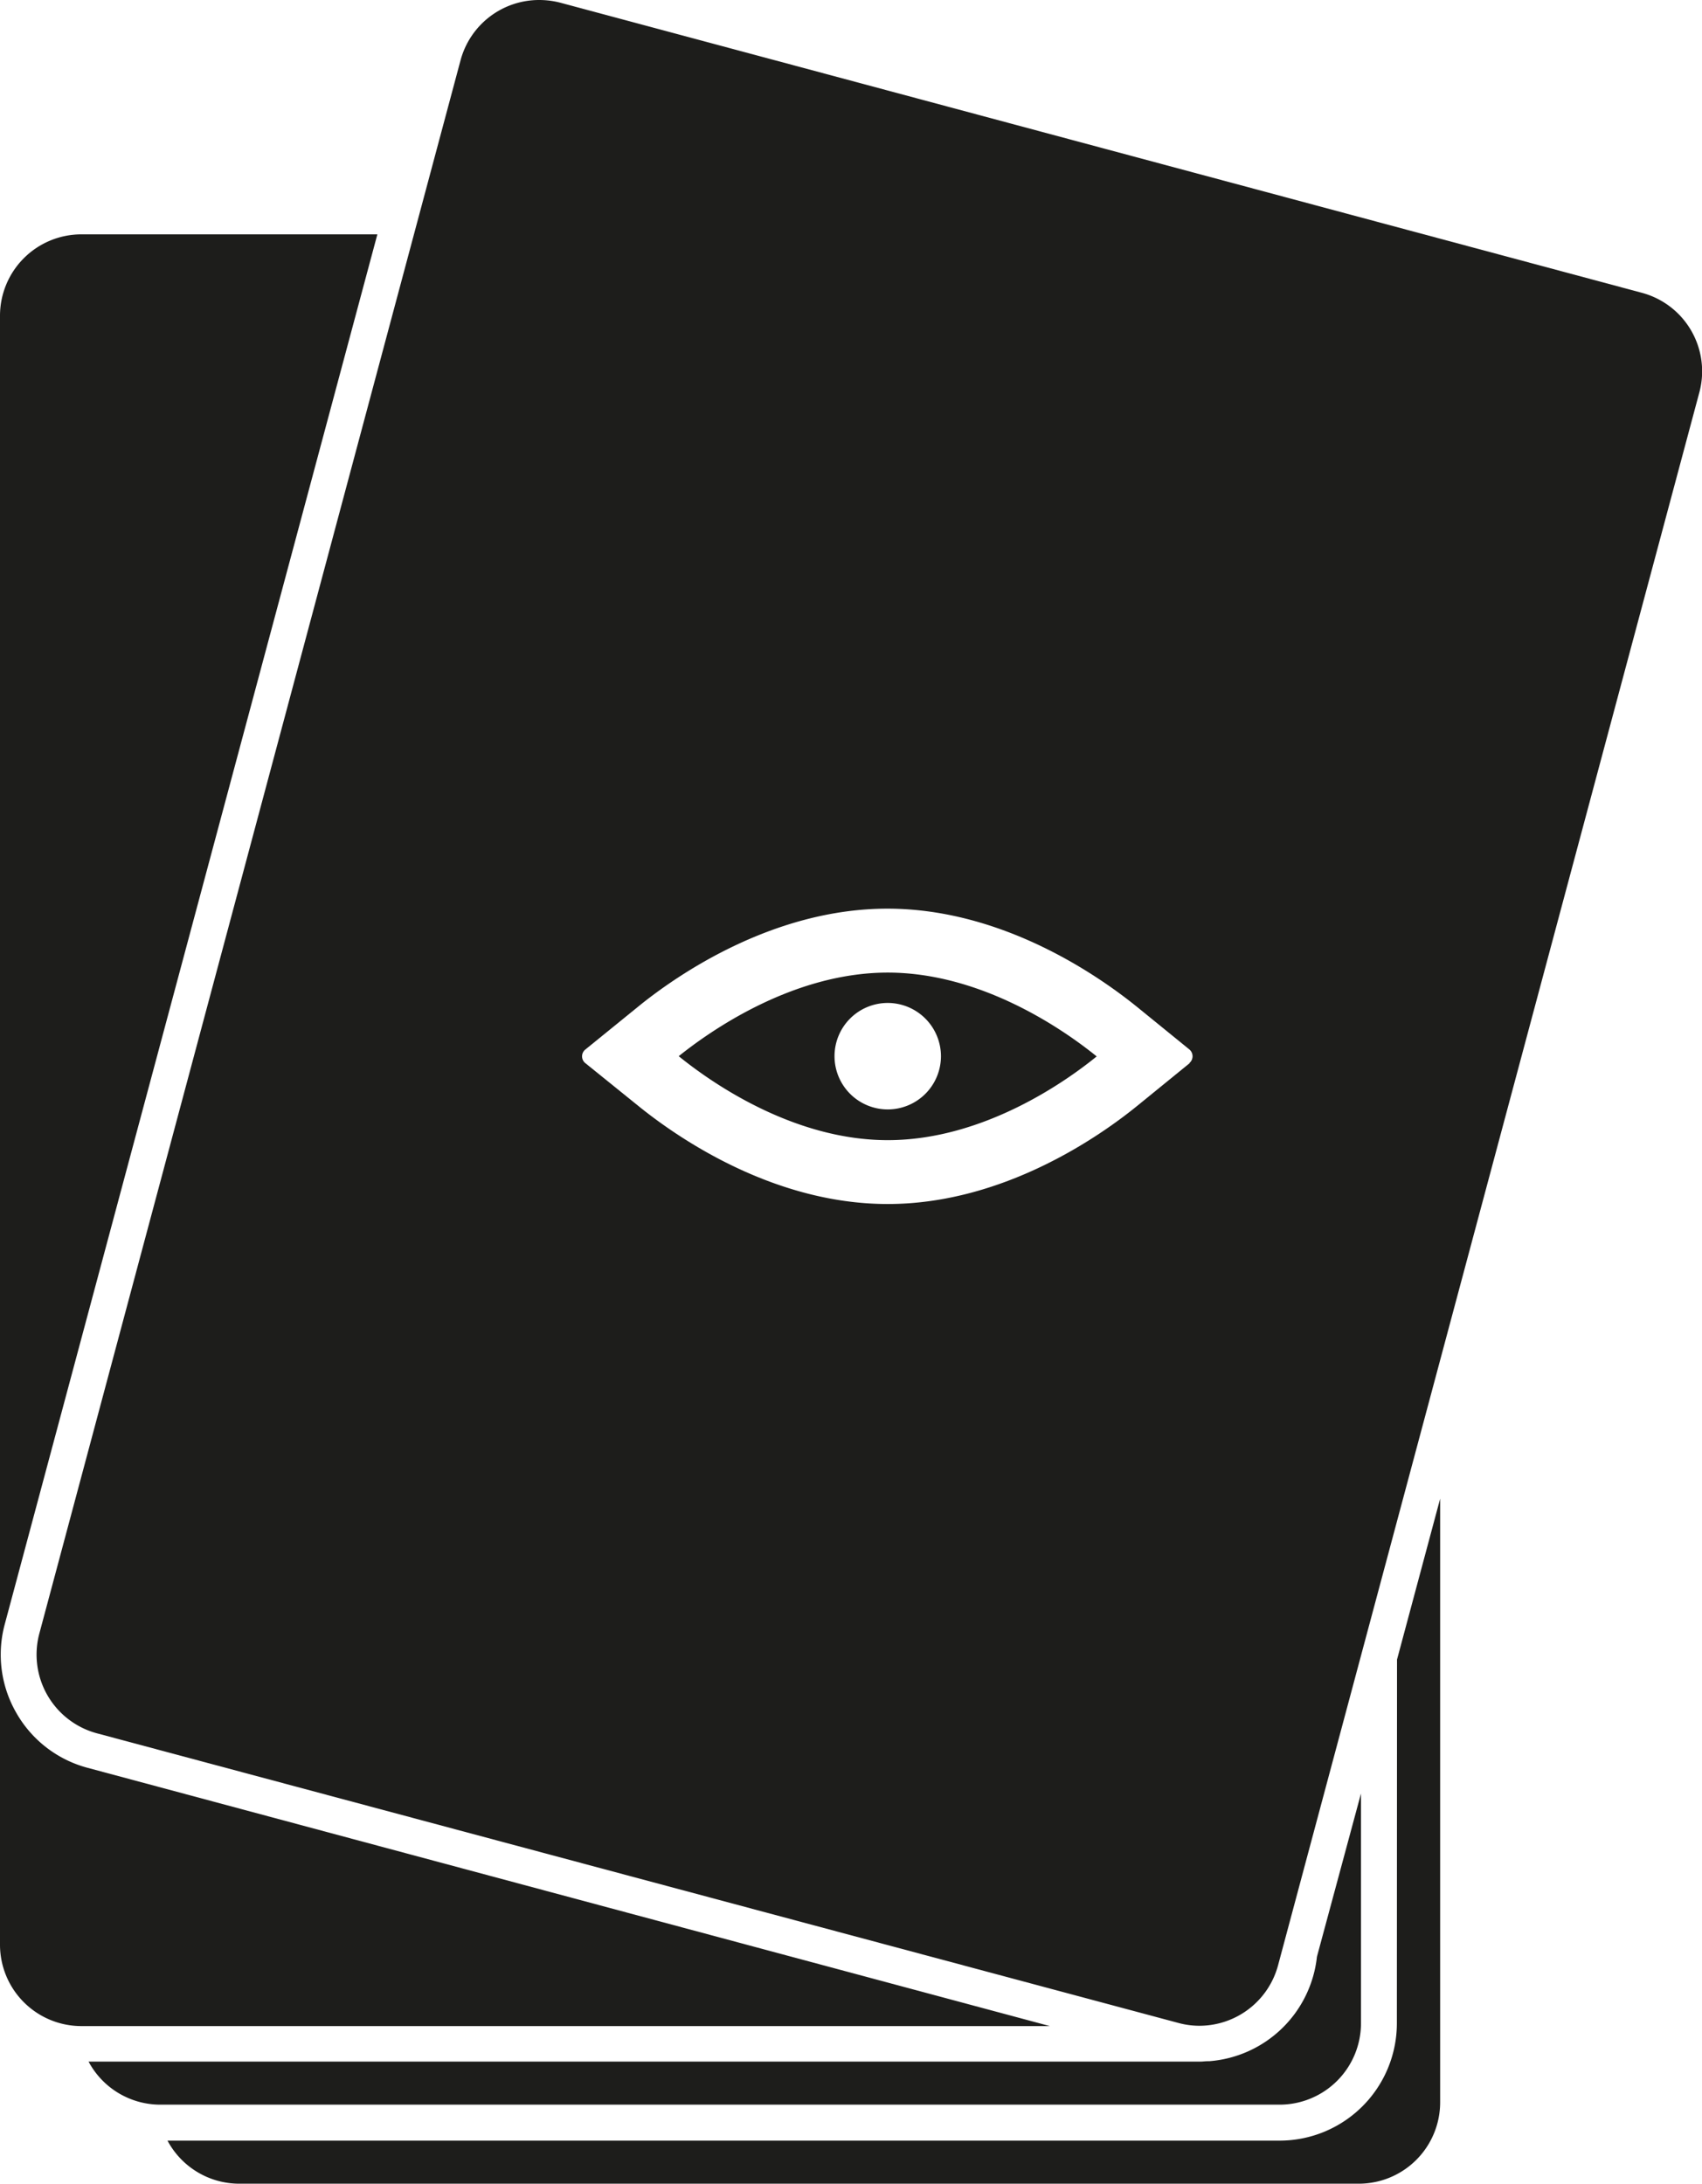 <svg xmlns="http://www.w3.org/2000/svg" viewBox="0 0 221 283.46"><defs><style>.cls-1{fill:#1d1d1b;}</style></defs><title>Look at top</title><g id="Look_at_top" data-name="Look at top"><path class="cls-1" d="M181.38,262.64a15.24,15.24,0,0,1-15.23,15.23H21.75a10.57,10.57,0,0,0,9.33,5.59H176.41A10.57,10.57,0,0,0,187,272.9V194.54l-5.6,20.88Z"/><path class="cls-1" d="M157,267.56h-.22c-.3,0-.59.05-.9.05H11.5a10.56,10.56,0,0,0,9.32,5.59H166.15a10.57,10.57,0,0,0,10.57-10.57V232.81L171,254A15.24,15.24,0,0,1,157,267.56Z"/><path class="cls-1" d="M156.8,267.57h0Z"/><path class="cls-1" d="M2.14,222.38A15.14,15.14,0,0,1,.62,210.83L49,30.42H10.57A10.57,10.57,0,0,0,0,41v211.4A10.57,10.57,0,0,0,10.57,263H136.32L11.39,229.48A15.12,15.12,0,0,1,2.14,222.38Z"/><path class="cls-1" d="M213.16,38,72.79.36A10.88,10.88,0,0,0,70,0a10.56,10.56,0,0,0-10.2,7.83L5.12,212A10.58,10.58,0,0,0,12.6,225L153,262.59a10.44,10.44,0,0,0,2.74.37,10.59,10.59,0,0,0,10.21-7.84l54.71-204.2A10.55,10.55,0,0,0,213.16,38ZM154.48,138l-6.83,5.56c-4.7,3.82-17.27,12.73-32.38,12.73s-27.65-8.9-32.37-12.72L76,138a1.13,1.13,0,0,1,0-1.76l6.85-5.56c4.7-3.83,17.28-12.73,32.38-12.73s27.64,8.9,32.37,12.72l6.84,5.56a1.15,1.15,0,0,1,0,1.76Z"/><path class="cls-1" d="M88.13,137.1C92,140.24,102.78,148,115.27,148s23.29-7.74,27.13-10.87c-3.86-3.13-14.66-10.88-27.13-10.88S92,134,88.13,137.1Zm34.05,0a6.91,6.91,0,1,1-6.91-6.91A6.92,6.92,0,0,1,122.18,137.11Z"/></g></svg>
